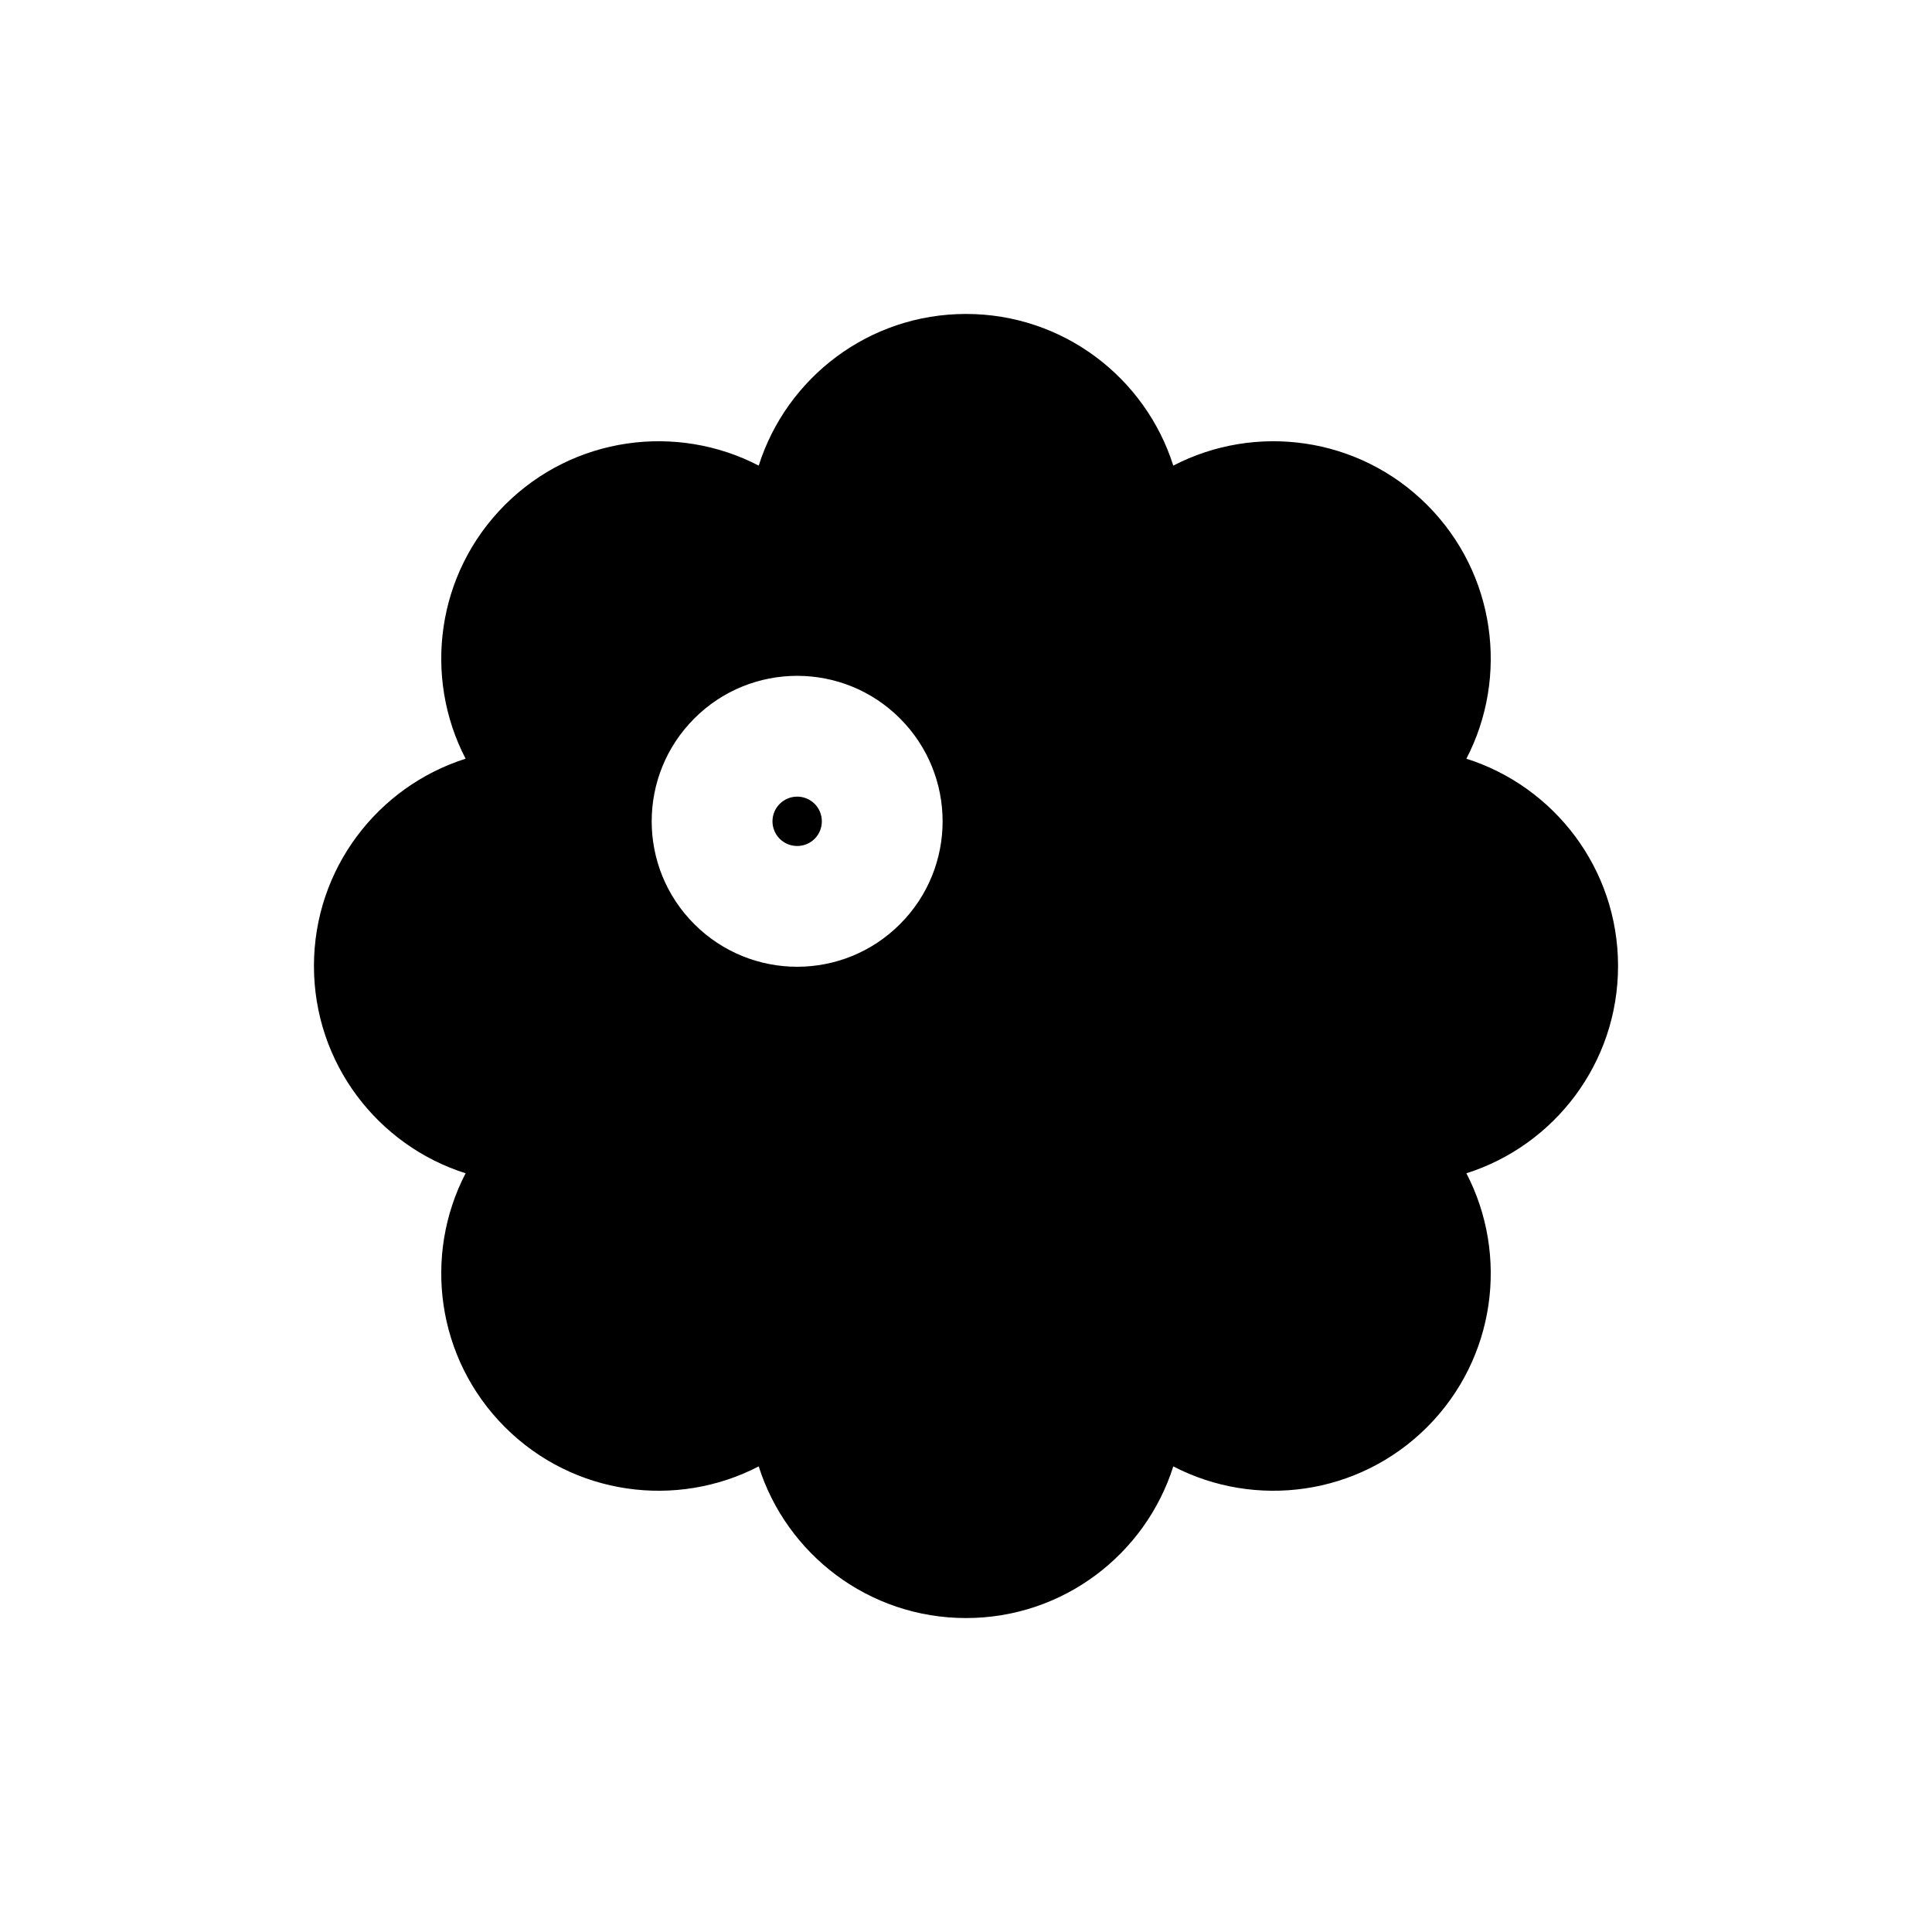 <svg width="24" height="24" viewBox="0 0 24 24" fill="currentColor" xmlns="http://www.w3.org/2000/svg">
<path d="M9.686 9.986C9.566 10.105 9.566 10.3 9.686 10.42C9.806 10.539 10 10.539 10.12 10.42C10.239 10.3 10.239 10.105 10.12 9.986C10 9.866 9.806 9.866 9.686 9.986Z" />
<path d="M13.87 14.604C13.751 14.485 13.751 14.29 13.87 14.171C13.99 14.051 14.185 14.051 14.304 14.171C14.424 14.29 14.424 14.485 14.304 14.604C14.185 14.724 13.99 14.724 13.87 14.604Z" />
<path fillRule="evenodd" clip-rule="evenodd" d="M17.728 6.272C16.874 5.419 15.592 5.256 14.575 5.784C14.229 4.692 13.207 3.9 12 3.9C10.793 3.9 9.771 4.692 9.425 5.784C8.408 5.256 7.126 5.419 6.272 6.272C5.419 7.126 5.256 8.408 5.784 9.425C4.692 9.771 3.9 10.793 3.9 12C3.9 13.207 4.692 14.229 5.784 14.575C5.256 15.592 5.419 16.874 6.272 17.728C7.126 18.581 8.408 18.744 9.425 18.216C9.771 19.308 10.793 20.1 12 20.1C13.207 20.1 14.229 19.308 14.575 18.216C15.592 18.744 16.874 18.581 17.728 17.728C18.581 16.874 18.744 15.592 18.216 14.575C19.308 14.229 20.1 13.207 20.1 12C20.1 10.793 19.308 9.771 18.216 9.425C18.744 8.408 18.581 7.126 17.728 6.272ZM8.102 14.978C7.809 15.271 7.809 15.746 8.102 16.039C8.395 16.332 8.87 16.332 9.163 16.039L15.739 9.463C16.032 9.17 16.032 8.695 15.739 8.402C15.446 8.109 14.971 8.109 14.678 8.402L8.102 14.978ZM8.625 11.48C7.919 10.775 7.919 9.631 8.625 8.925C9.331 8.219 10.475 8.219 11.18 8.925C11.886 9.631 11.886 10.775 11.18 11.48C10.475 12.186 9.331 12.186 8.625 11.48ZM12.81 13.11C12.104 13.815 12.104 14.959 12.81 15.665C13.515 16.371 14.659 16.371 15.365 15.665C16.071 14.959 16.071 13.815 15.365 13.11C14.659 12.404 13.515 12.404 12.81 13.11Z" />
</svg>
